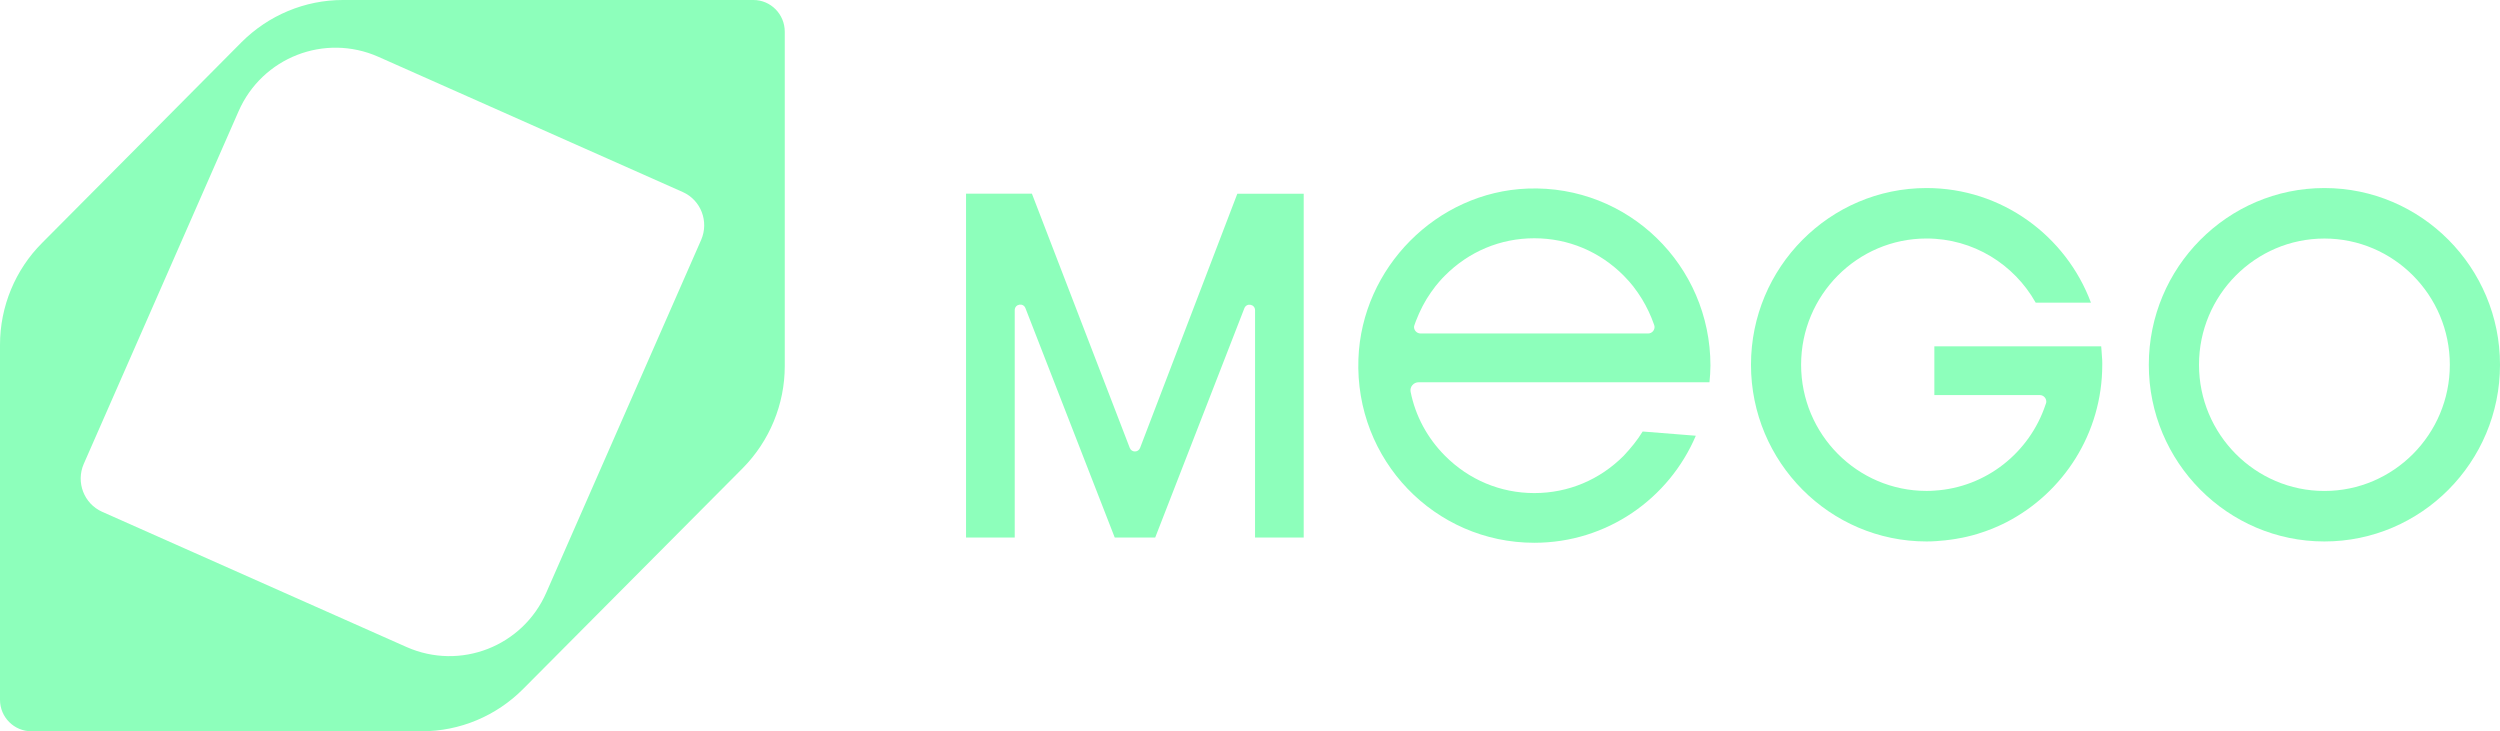 <svg width="147" height="43" viewBox="0 0 147 43" fill="none" xmlns="http://www.w3.org/2000/svg">
<path d="M67.037 26.335C66.931 26.617 66.536 26.617 66.429 26.335L60.676 11.388H56.803V31.609H59.666V18.239C59.666 17.875 60.164 17.781 60.296 18.12L65.547 31.609H67.925L73.168 18.126C73.3 17.787 73.798 17.883 73.798 18.244L73.796 31.606H76.658V11.391H72.755L67.037 26.335Z" fill="#8DFFBB"/>
<path d="M83.417 22.476H100.517C100.547 22.17 100.574 21.834 100.574 21.5C100.574 15.603 95.736 10.867 89.822 11.088C84.485 11.289 80.069 15.733 79.875 21.103C79.658 27.052 84.359 31.915 90.219 31.915C94.482 31.915 98.136 29.326 99.714 25.621L96.588 25.373C96.284 25.875 95.895 26.349 95.479 26.793C94.068 28.213 92.213 28.993 90.219 28.993C88.225 28.993 86.37 28.213 84.959 26.793C83.929 25.756 83.225 24.458 82.943 23.033C82.888 22.743 83.121 22.476 83.417 22.476ZM83.151 19.176C83.157 19.157 83.162 19.135 83.168 19.118C83.187 19.06 83.209 19.008 83.228 18.95C83.239 18.922 83.247 18.895 83.258 18.87C83.313 18.73 83.368 18.592 83.431 18.454C83.461 18.379 83.494 18.31 83.532 18.239C83.565 18.162 83.606 18.084 83.644 18.01C83.663 17.966 83.691 17.919 83.718 17.875C83.768 17.778 83.825 17.676 83.885 17.58C84.047 17.321 84.22 17.067 84.406 16.83C84.477 16.745 84.546 16.659 84.617 16.576C84.641 16.552 84.661 16.527 84.683 16.502C84.77 16.4 84.863 16.303 84.957 16.21C86.367 14.79 88.222 14.01 90.216 14.01C92.211 14.01 94.065 14.79 95.476 16.21C95.569 16.303 95.662 16.403 95.75 16.502C95.775 16.527 95.794 16.552 95.816 16.576C95.892 16.665 95.969 16.758 96.043 16.849C96.046 16.855 96.054 16.866 96.06 16.874C96.145 16.984 96.227 17.098 96.306 17.21C96.391 17.332 96.471 17.456 96.547 17.58C96.621 17.701 96.69 17.823 96.755 17.944C96.887 18.186 96.999 18.432 97.103 18.68C97.114 18.705 97.12 18.727 97.131 18.752C97.177 18.87 97.221 18.986 97.265 19.107C97.265 19.11 97.268 19.118 97.268 19.121C97.273 19.14 97.279 19.157 97.284 19.179C97.317 19.397 97.142 19.609 96.909 19.609H83.527C83.299 19.609 83.118 19.399 83.148 19.184C83.151 19.179 83.151 19.176 83.151 19.176Z" fill="#8DFFBB"/>
<path d="M136.675 31.838C130.983 31.838 126.35 27.176 126.35 21.448C126.35 15.719 130.983 11.057 136.675 11.057C142.368 11.057 147 15.719 147 21.448C147 27.176 142.368 31.838 136.675 31.838ZM136.675 14.026C132.61 14.026 129.301 17.357 129.301 21.448C129.301 25.539 132.61 28.869 136.675 28.869C140.741 28.869 144.05 25.539 144.05 21.448C144.05 17.357 140.741 14.026 136.675 14.026Z" fill="#8DFFBB"/>
<path d="M44.303 0H20.16C17.924 0 15.782 0.901 14.199 2.484C9.917 6.793 6.764 9.979 2.479 14.28C0.896 15.86 0 18.026 0 20.276V41.15C0 42.17 0.827 43 1.852 43H24.795C27.041 43 29.184 42.099 30.767 40.505C35.493 35.75 38.939 32.293 43.675 27.526C45.248 25.933 46.144 23.777 46.144 21.528V1.864C46.144 0.833 45.316 0 44.303 0ZM41.229 14.104L32.126 34.837C30.74 38.013 27.063 39.441 23.907 38.046L6.005 30.093C4.934 29.613 4.457 28.359 4.923 27.281L14.026 6.547C15.412 3.374 19.089 1.944 22.244 3.338L40.147 11.292C41.218 11.771 41.695 13.026 41.229 14.104Z" fill="#8DFFBB"/>
<path d="M123.613 21.337V21.45C123.613 25.478 121.323 28.976 117.986 30.702C117.91 30.741 117.836 30.779 117.759 30.815C117.682 30.851 117.608 30.887 117.532 30.92C117.403 30.98 117.271 31.036 117.143 31.088C117.008 31.143 116.871 31.193 116.732 31.242C116.578 31.297 116.419 31.347 116.263 31.397C116.063 31.457 115.858 31.51 115.65 31.559C115.469 31.604 115.288 31.637 115.104 31.667C115.077 31.672 115.052 31.678 115.025 31.683C114.828 31.717 114.625 31.744 114.422 31.766C114.419 31.766 114.417 31.769 114.411 31.769C114.041 31.808 113.666 31.838 113.283 31.838C107.59 31.838 102.958 27.176 102.958 21.448C102.958 15.719 107.59 11.057 113.283 11.057C117.701 11.057 121.476 13.861 122.947 17.795H119.698C118.433 15.545 116.03 14.024 113.28 14.024C109.212 14.024 105.905 17.351 105.905 21.445C105.905 25.539 109.212 28.866 113.28 28.866C113.433 28.866 113.587 28.863 113.74 28.849C116.789 28.665 119.34 26.603 120.274 23.802C120.285 23.78 120.29 23.752 120.301 23.73C120.301 23.727 120.304 23.716 120.304 23.714C120.309 23.697 120.318 23.678 120.32 23.659C120.326 23.609 120.323 23.562 120.309 23.518C120.271 23.361 120.123 23.231 119.945 23.231H113.74V20.364H123.55C123.553 20.386 123.553 20.411 123.556 20.436C123.561 20.488 123.567 20.543 123.569 20.599C123.58 20.731 123.588 20.863 123.597 20.998C123.61 21.108 123.613 21.224 123.613 21.337Z" fill="#8DFFBB"/>
</svg>
